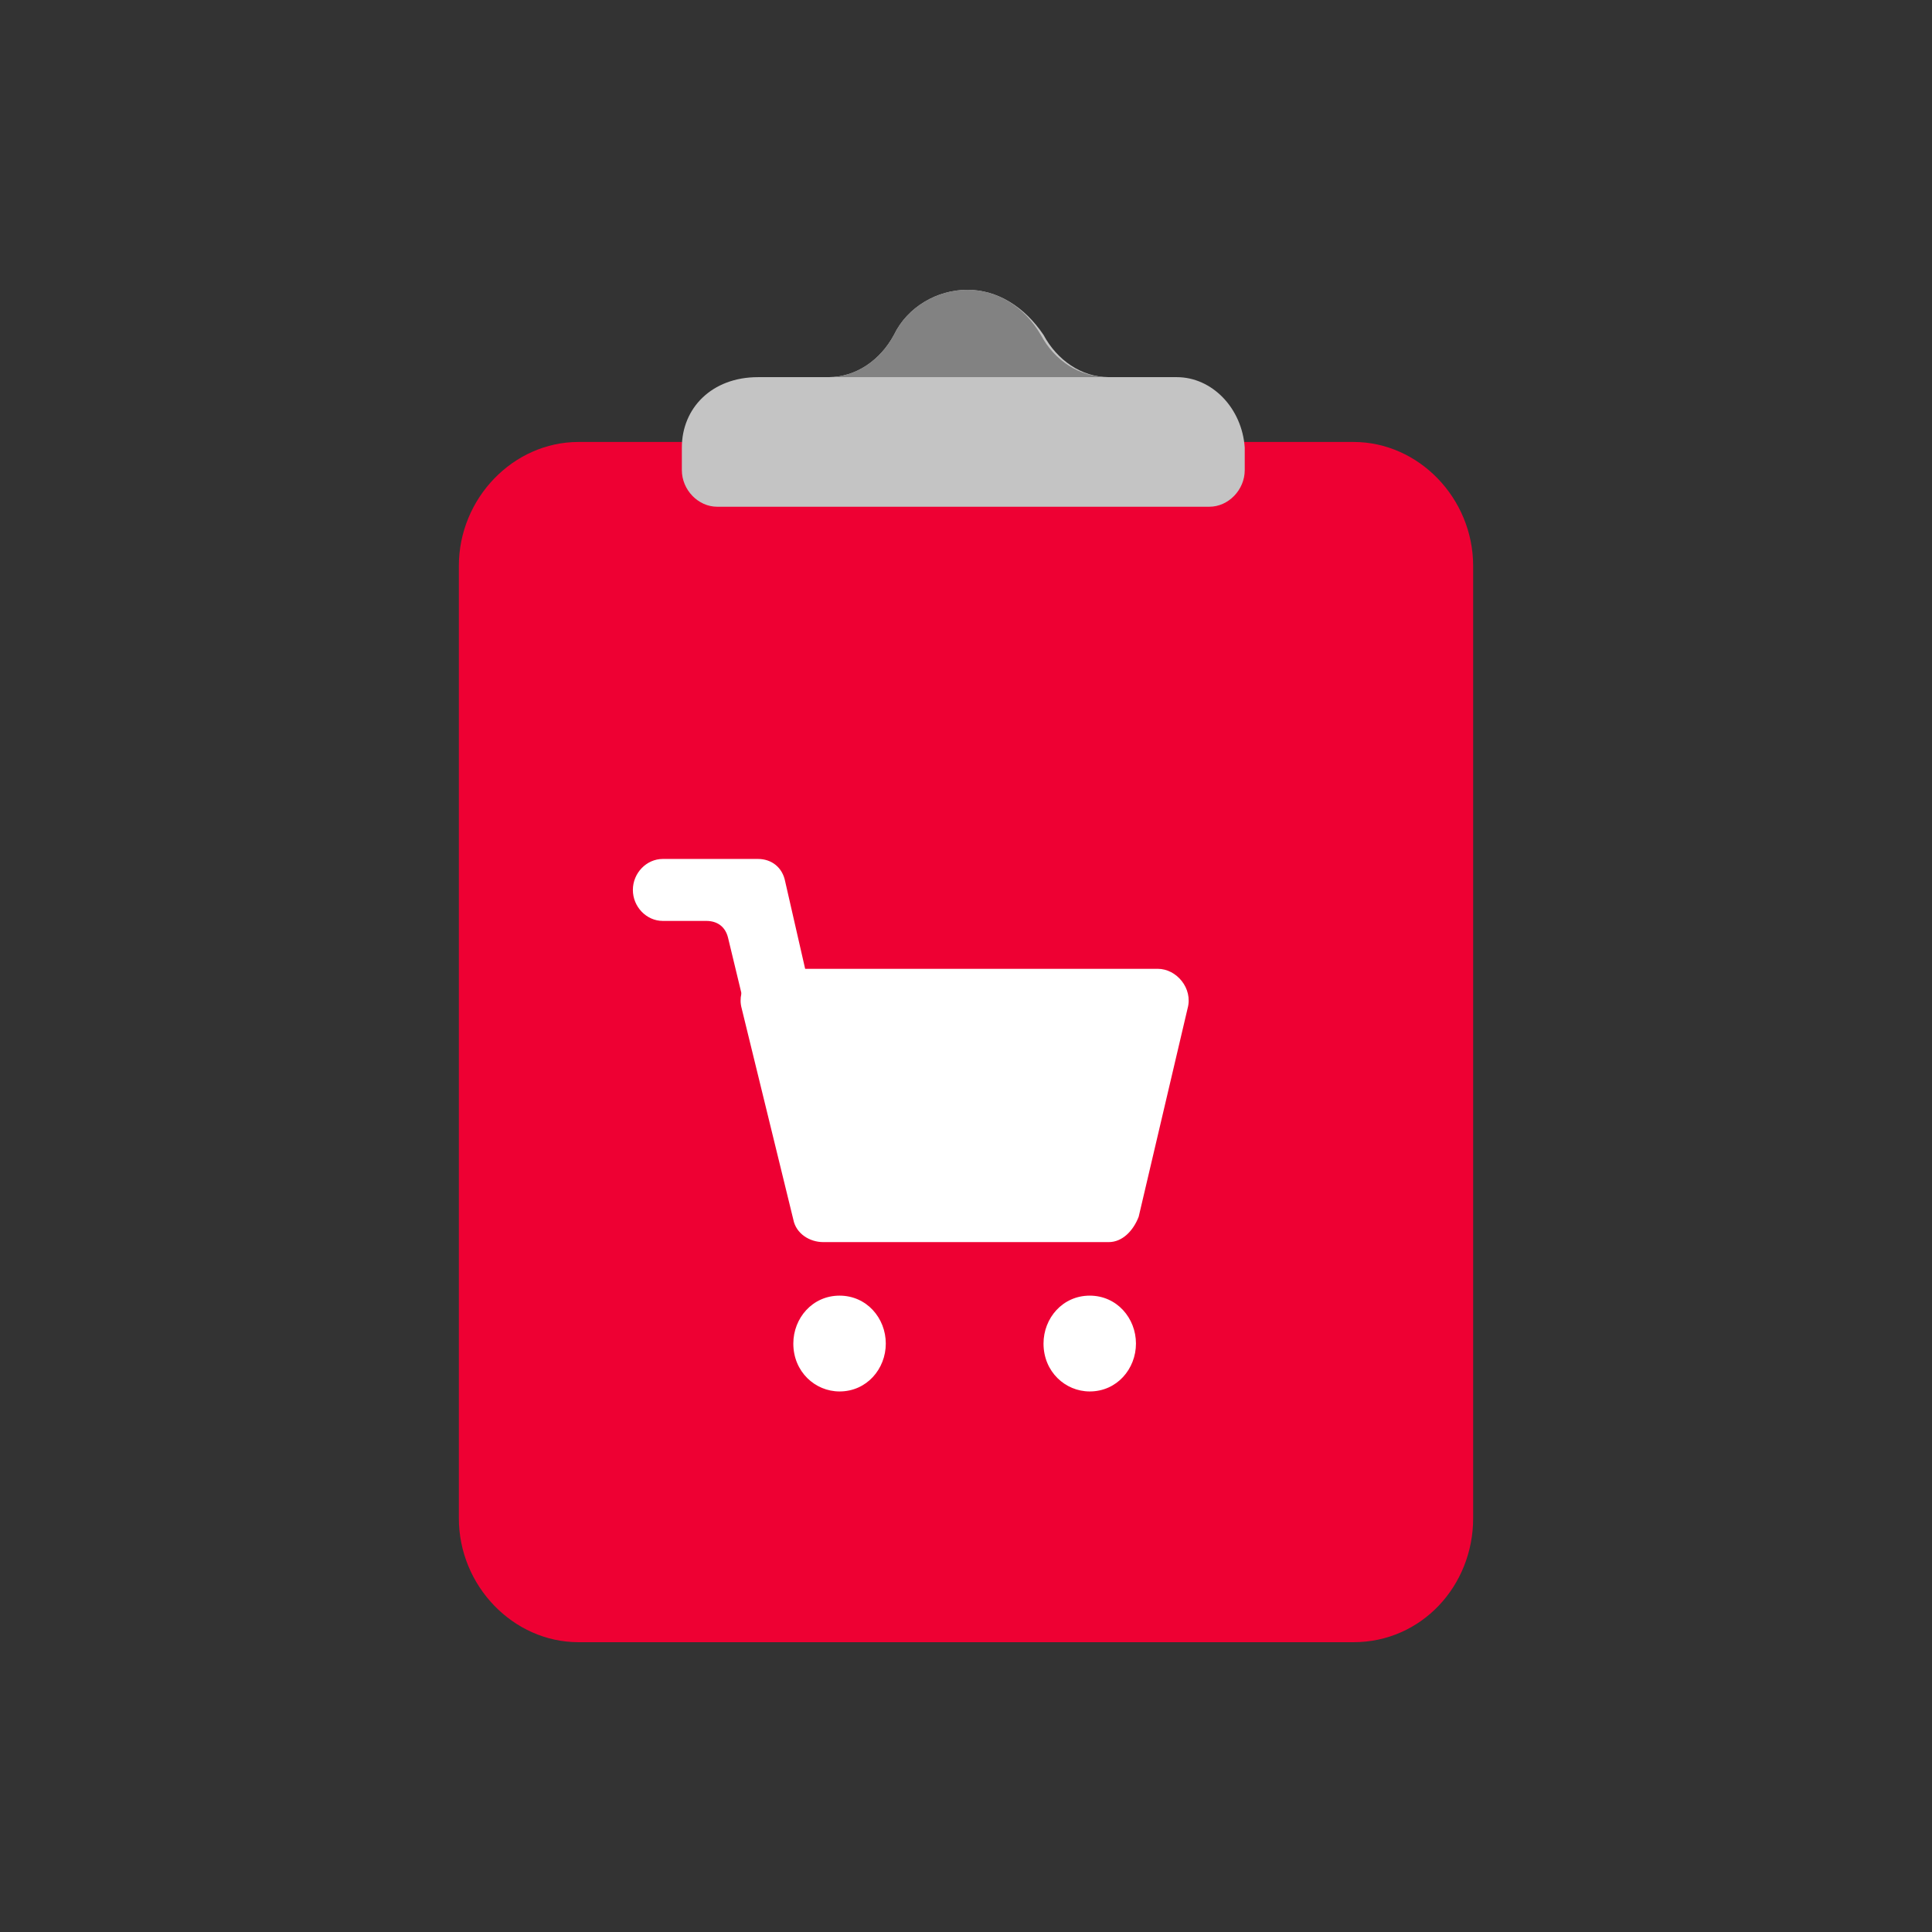 <svg width="66" height="66" viewBox="0 0 66 66" fill="none" xmlns="http://www.w3.org/2000/svg">
<rect x="0" y="0" width="66" height="66" fill="#333333" stroke="none"/>
<path d="M46.238 56.1H19.762C17.533 56.1 15.675 54.175 15.675 51.865V19.333C15.675 17.023 17.533 15.098 19.762 15.098H46.238C48.467 15.098 50.325 17.023 50.325 19.333V51.865C50.325 54.175 48.56 56.1 46.238 56.1Z" fill="#EE0033"/>
<path d="M40.2 12.884H37.877C36.948 12.884 36.112 12.306 35.648 11.44C34.998 10.477 34.069 9.9 33.047 9.9C32.025 9.9 31.003 10.477 30.539 11.44C30.074 12.306 29.238 12.884 28.309 12.884H25.894C24.315 12.884 23.293 13.942 23.293 15.29V16.06C23.293 16.734 23.85 17.311 24.5 17.311H41.314C41.965 17.311 42.522 16.734 42.522 16.06V15.29C42.429 13.942 41.407 12.884 40.2 12.884Z" fill="#C4C4C4"/>
<path d="M35.555 11.44C34.997 10.477 34.068 9.9 33.047 9.9C32.025 9.9 31.003 10.477 30.538 11.44C30.074 12.306 29.238 12.884 28.309 12.884H37.877C36.855 12.884 36.019 12.306 35.555 11.44Z" fill="#828282"/>
<path d="M37.877 42.432H28.123C27.658 42.432 27.194 42.144 27.101 41.662L25.336 34.444C25.15 33.77 25.708 33.096 26.358 33.096H39.549C40.199 33.096 40.757 33.77 40.571 34.444L38.899 41.566C38.713 42.047 38.341 42.432 37.877 42.432Z" fill="white"/>
<path d="M30.26 45.898C30.26 46.764 29.61 47.534 28.68 47.534C27.845 47.534 27.101 46.86 27.101 45.898C27.101 45.032 27.752 44.261 28.68 44.261C29.61 44.261 30.26 45.032 30.26 45.898Z" fill="white"/>
<path d="M38.806 45.898C38.806 46.764 38.156 47.534 37.227 47.534C36.391 47.534 35.648 46.86 35.648 45.898C35.648 45.032 36.298 44.261 37.227 44.261C38.156 44.261 38.806 45.032 38.806 45.898Z" fill="white"/>
<path d="M28.495 37.428L26.823 30.113C26.73 29.631 26.358 29.343 25.894 29.343H22.642C22.085 29.343 21.62 29.824 21.62 30.401C21.62 30.979 22.085 31.46 22.642 31.46H24.128C24.5 31.46 24.779 31.652 24.872 32.038L26.172 37.428C26.265 37.909 26.73 38.197 27.194 38.197H29.609C29.052 38.197 28.68 37.909 28.495 37.428Z" fill="white"/>
</svg>
